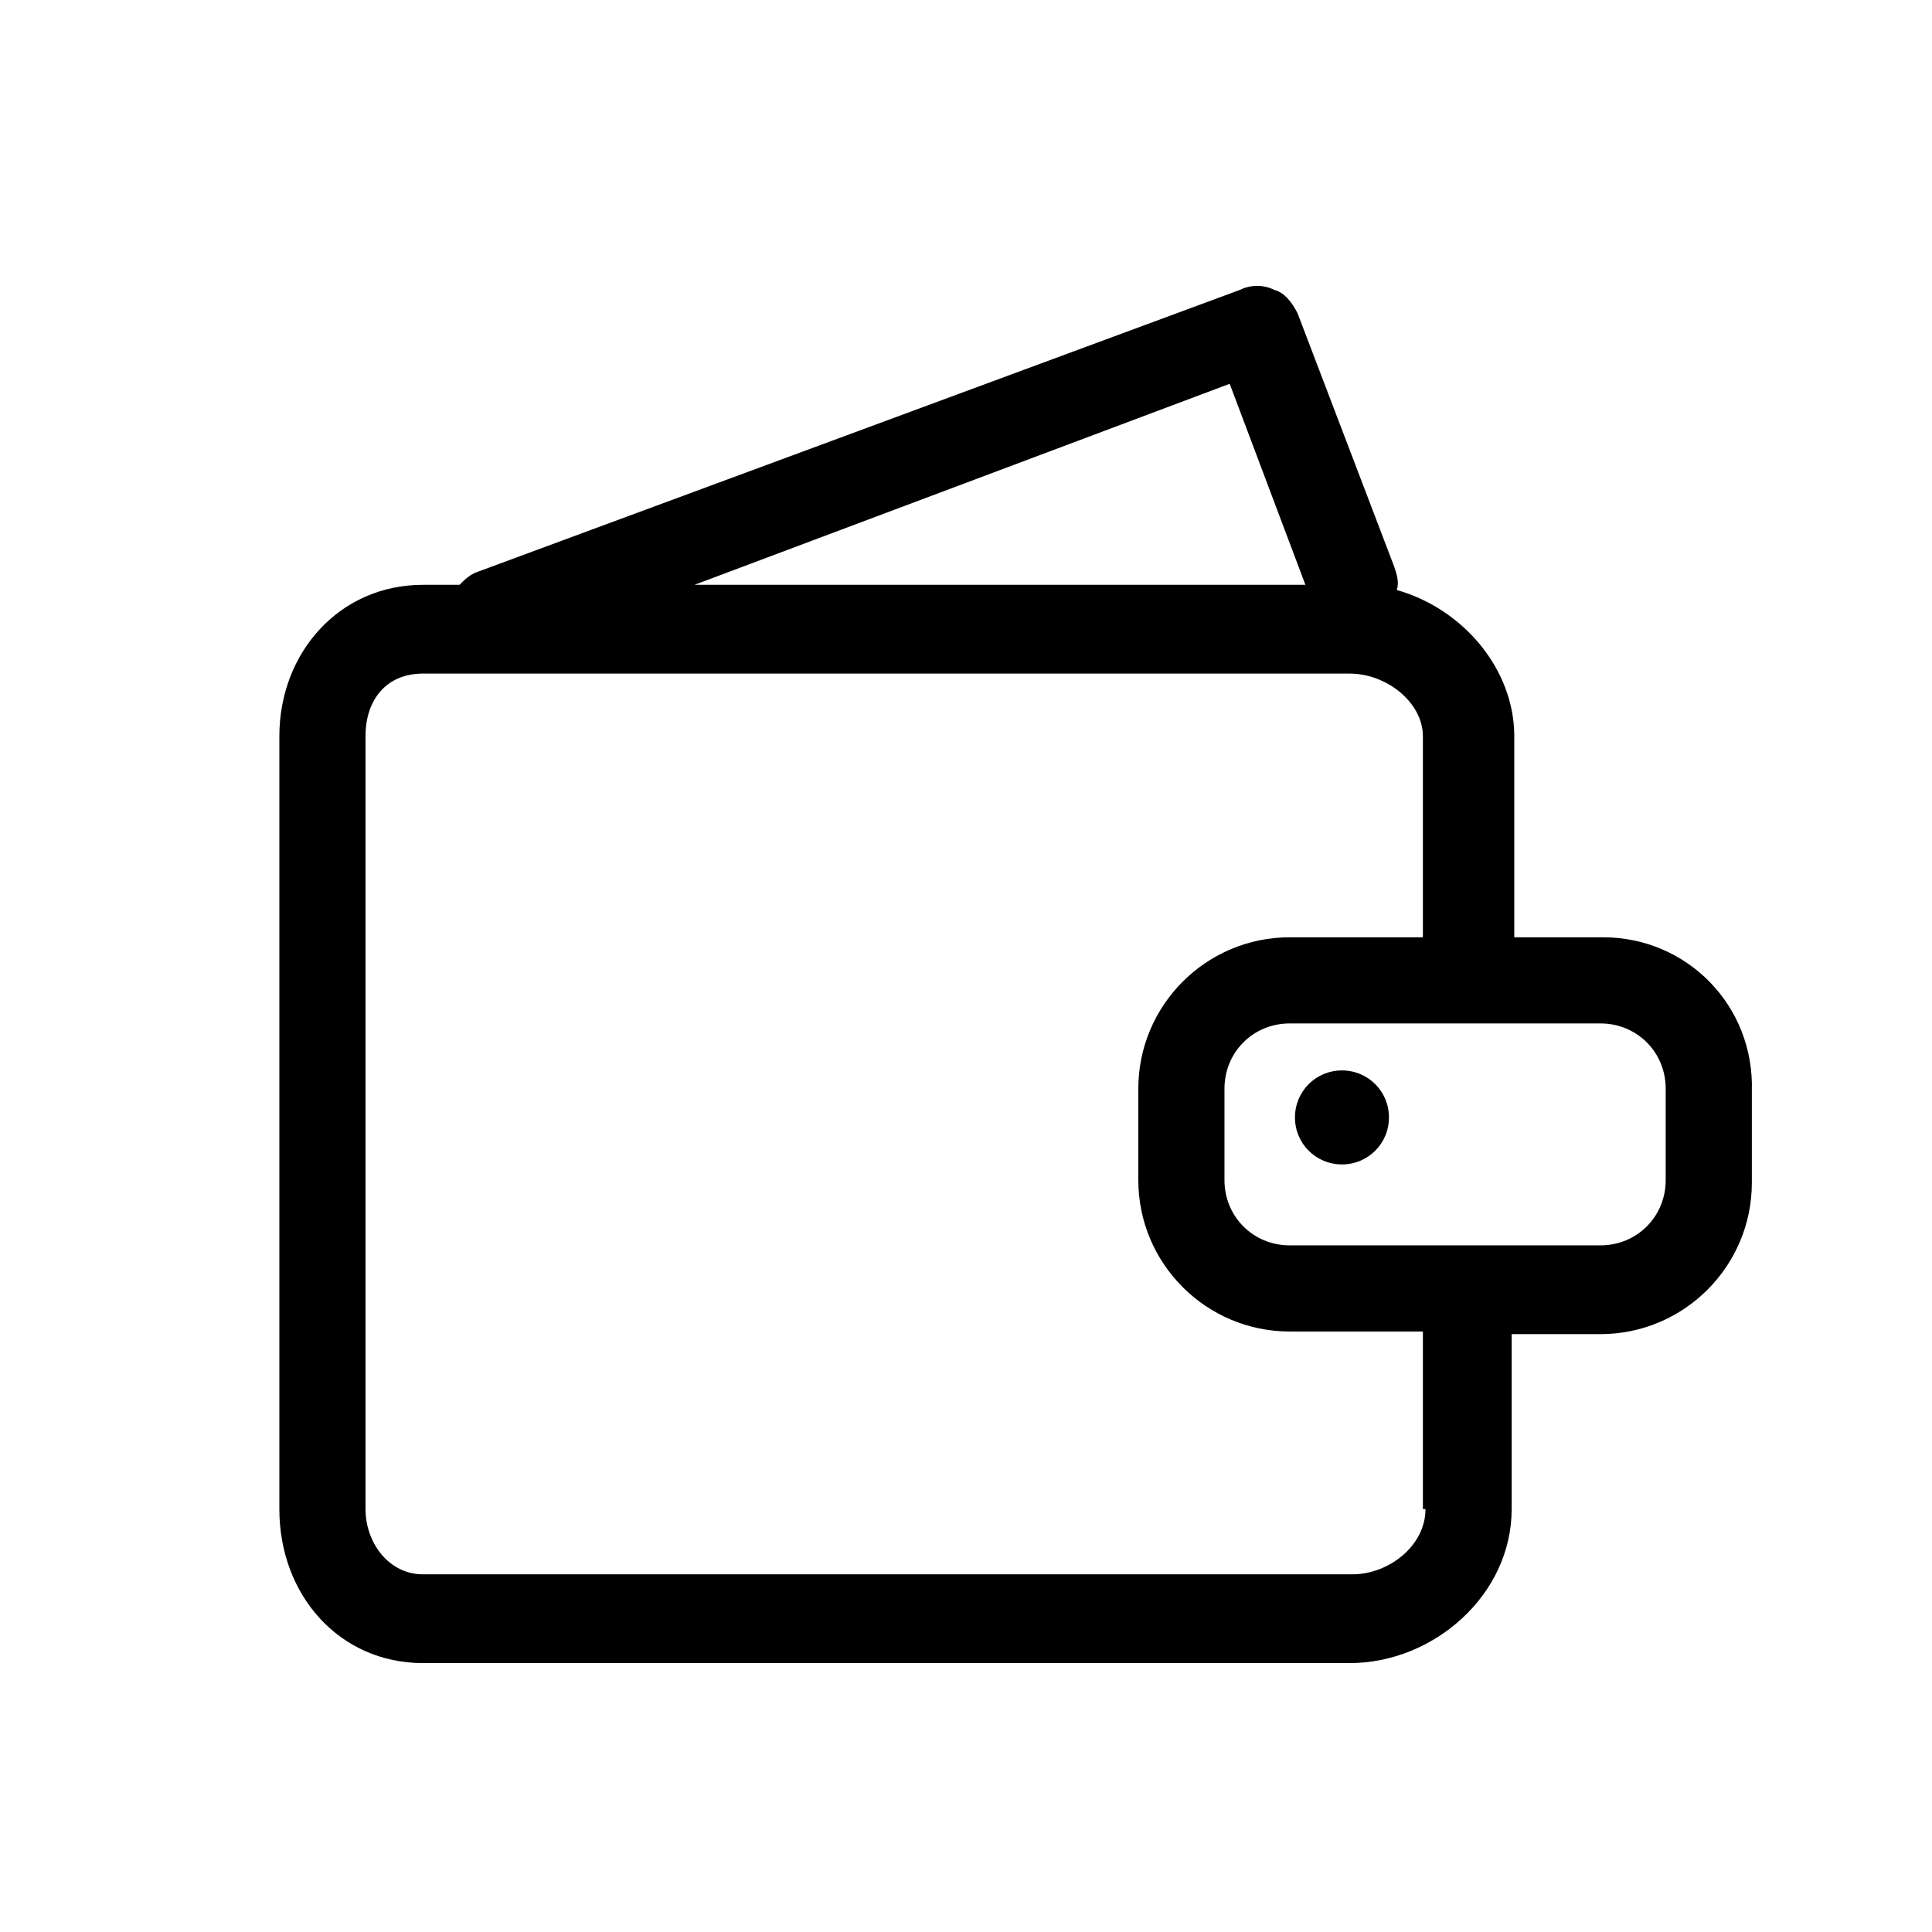 <?xml version="1.0" encoding="utf-8"?>
<!-- Generator: Adobe Illustrator 22.0.1, SVG Export Plug-In . SVG Version: 6.00 Build 0)  -->
<svg version="1.1" id="图层_1" xmlns="http://www.w3.org/2000/svg" xmlns:xlink="http://www.w3.org/1999/xlink" x="0px" y="0px"
	 viewBox="0 0 74 74" style="enable-background:new 0 0 74 74;" xml:space="preserve">
<title>Fill 1 Copy 3@2x</title>
<desc>Created with Sketch.</desc>
<g id="Page-1_1_">
	<g id="已完成" transform="translate(-31, -440)">
		<g id="Page-1-Copy" transform="translate(31, 440)">
			<g id="Group-8">
				<g id="Group-7">
					<path id="Fill-5" class="st0" d="M61.4,35.9h-3.4v-7.7c0-2.6-2-4.9-4.5-5.6c0.1-0.3,0-0.6-0.1-0.9L49.7,12
						c-0.2-0.4-0.5-0.8-0.9-0.9c-0.4-0.2-0.9-0.2-1.3,0L18.3,21.9c-0.3,0.1-0.5,0.3-0.7,0.5h-1.4c-3.2,0-5.5,2.6-5.5,5.8v29.6
						c0,3.3,2.3,5.9,5.5,5.9h35.5c3.2,0,6.2-2.6,6.2-5.9v-6.7h3.4c3.2,0,5.8-2.6,5.8-5.8v-3.5C67.2,38.5,64.6,35.9,61.4,35.9z
						 M47.1,14.7l2.9,7.7H26.6L47.1,14.7z M54.6,57.8c0,1.4-1.4,2.5-2.8,2.5H16.2c-1.3,0-2.2-1.2-2.2-2.5V28.2
						c0-1.4,0.8-2.4,2.2-2.4h35.5c1.4,0,2.8,1.1,2.8,2.4v7.7h-5.1c-3.2,0-5.8,2.6-5.8,5.8v3.5c0,3.2,2.6,5.8,5.8,5.8h5.1V57.8z
						 M63.8,45.2c0,1.4-1.1,2.5-2.5,2.5H49.4c-1.4,0-2.5-1.1-2.5-2.5v-3.5c0-1.4,1.1-2.5,2.5-2.5h11.9c1.4,0,2.5,1.1,2.5,2.5V45.2z"
						/>
				</g>
			</g>
			<path id="Fill-9" class="st0" d="M49.6,42.8c0,1,0.8,1.8,1.8,1.8s1.8-0.8,1.8-1.8c0-1-0.8-1.8-1.8-1.8S49.6,41.8,49.6,42.8z"/>
		</g>
	</g>
</g>
</svg>

